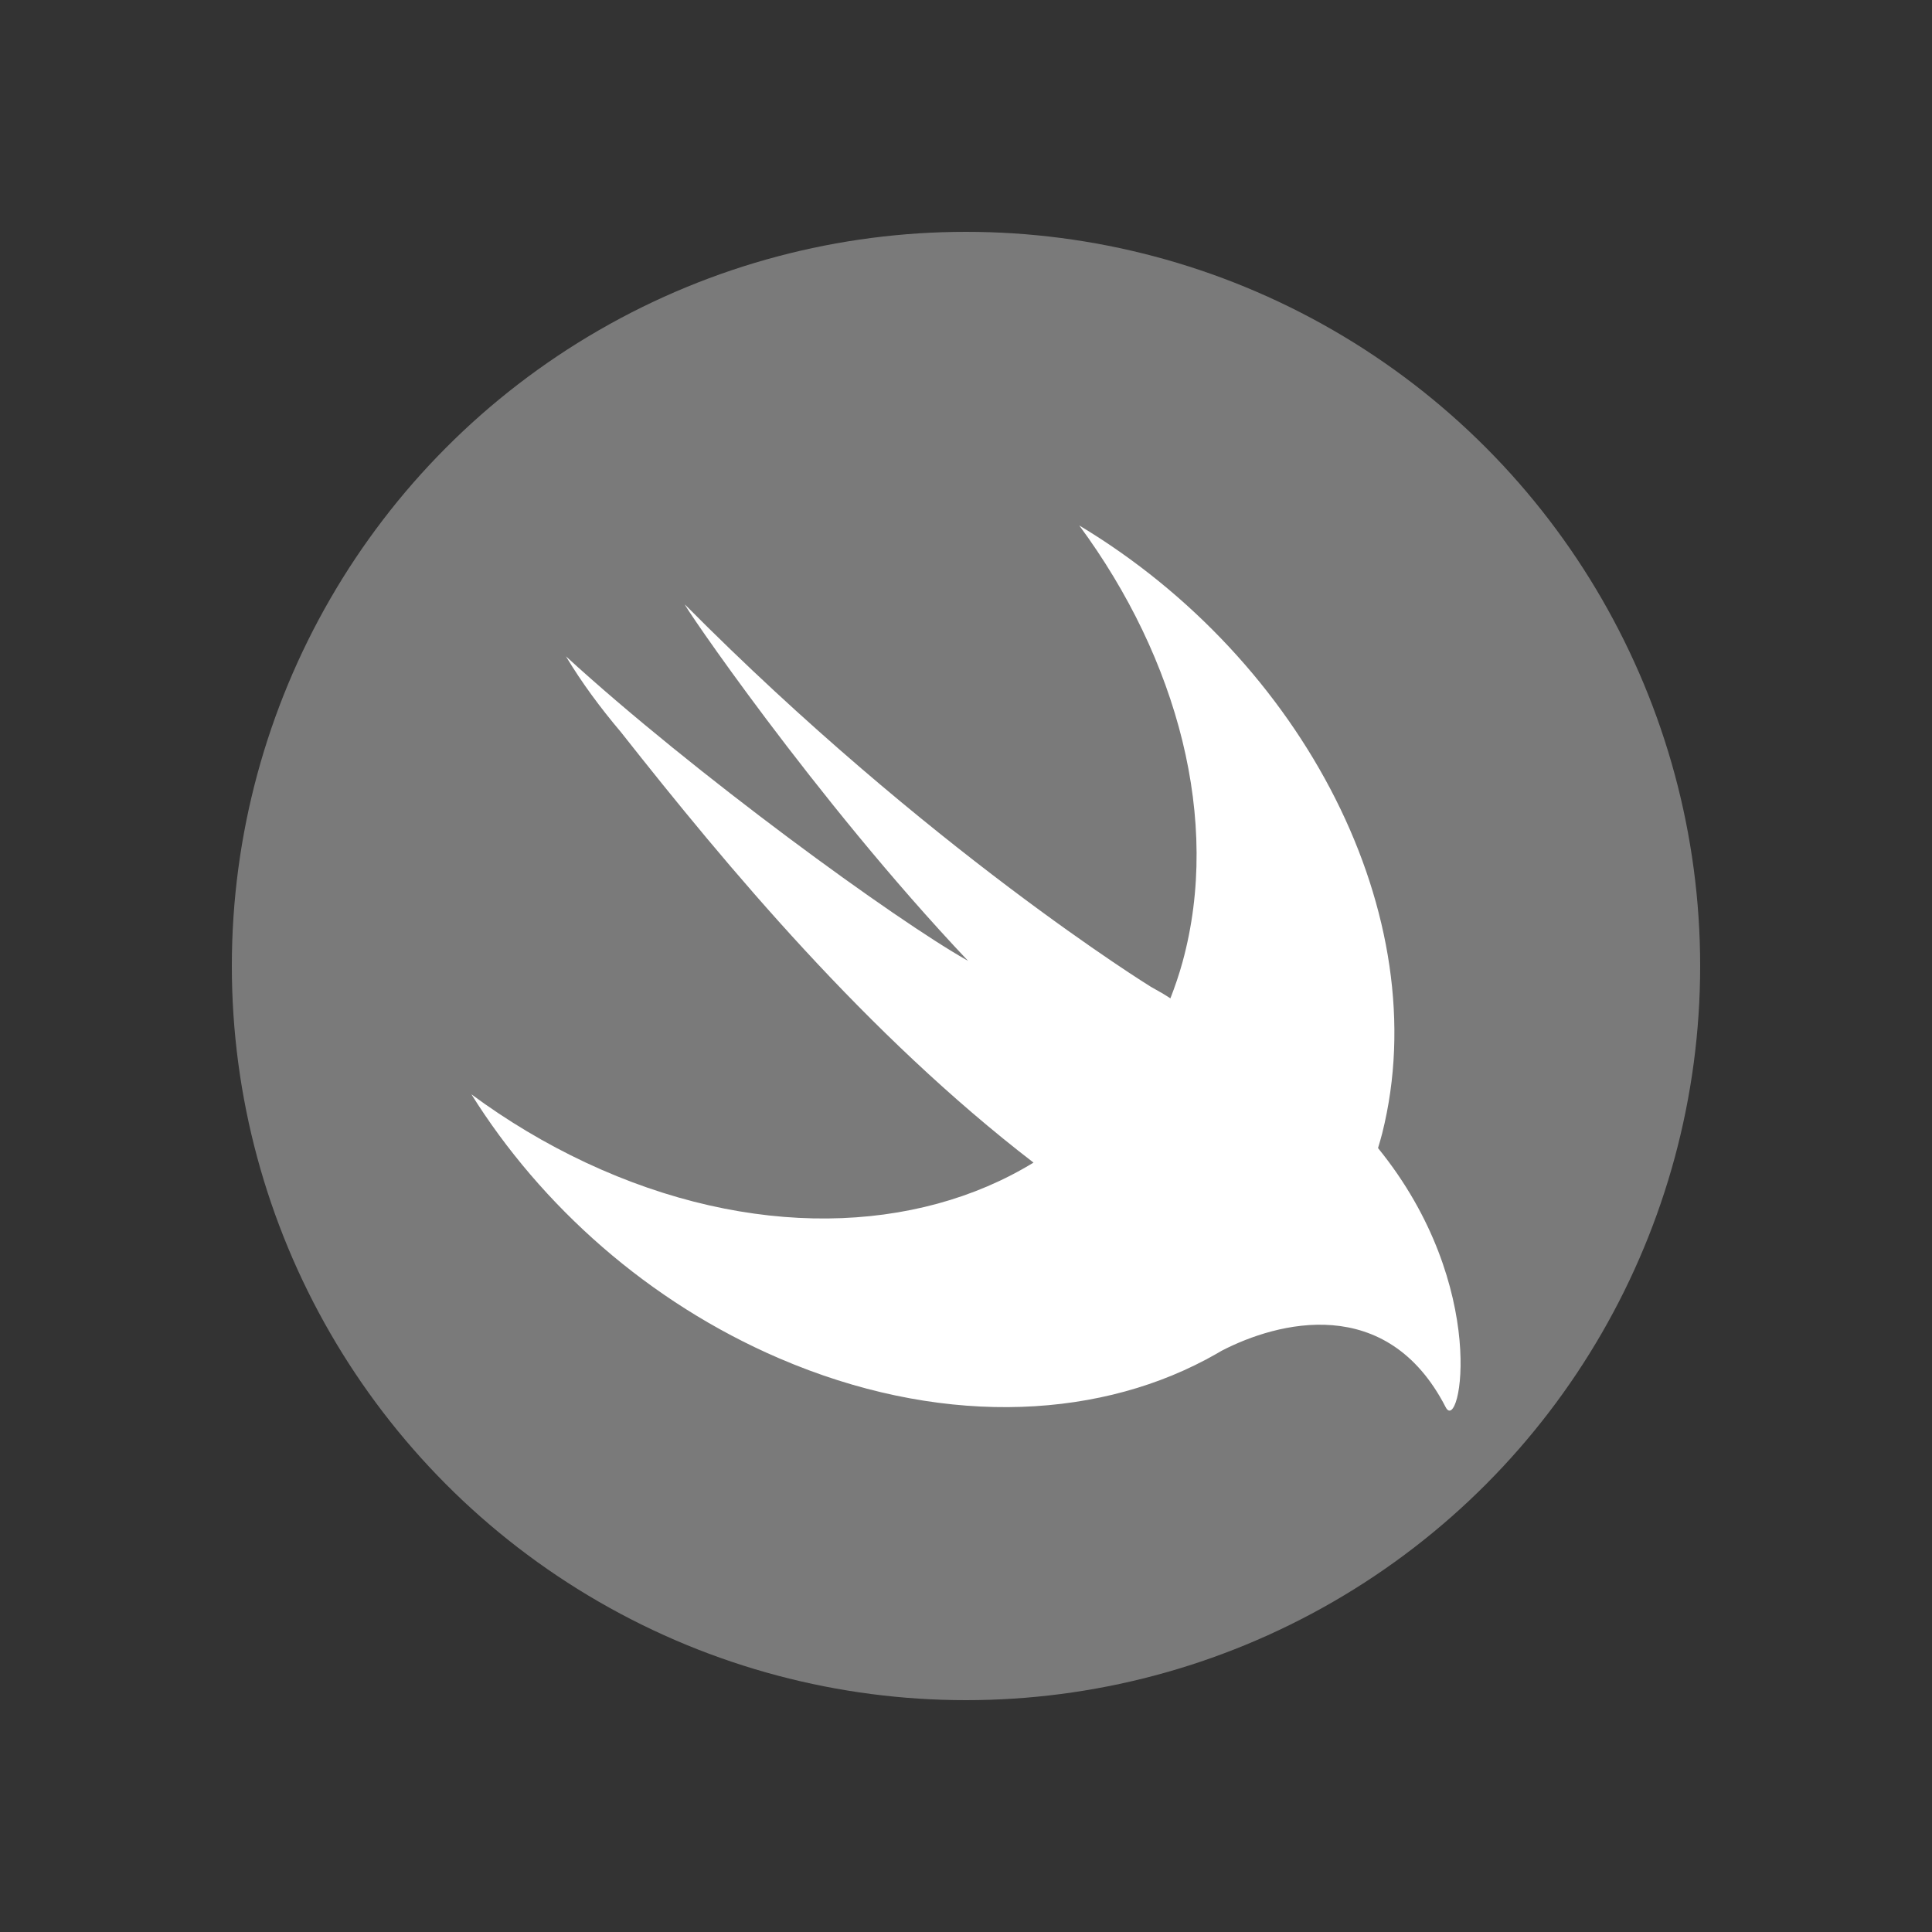 <svg width="250" height="250" viewBox="0 0 250 250" fill="none" xmlns="http://www.w3.org/2000/svg">
<rect x="0" y="0" width="250" height="250" fill="#333333" stroke="none"/>
<circle opacity="0.35" cx="125" cy="125" r="95" fill="white"/>
<path d="M178.328 148.576C178.324 148.571 178.32 148.567 178.316 148.563C178.504 147.924 178.697 147.29 178.861 146.636C185.898 118.599 168.724 85.453 139.661 68C152.397 85.265 158.028 106.178 153.025 124.466C152.579 126.097 152.042 127.663 151.449 129.184C150.806 128.761 149.995 128.281 148.906 127.681C148.906 127.681 119.997 109.831 88.663 78.259C87.841 77.43 105.371 103.315 125.266 124.334C115.893 119.074 89.771 100.068 73.234 84.932C75.266 88.32 77.682 91.583 80.338 94.724C94.148 112.238 112.158 133.847 133.735 150.44C118.575 159.718 97.154 160.439 75.825 150.45C70.55 147.978 65.591 144.995 61 141.606C70.028 156.047 83.933 168.506 100.856 175.78C121.038 184.453 141.107 183.865 156.055 175.922L156.043 175.939C156.111 175.896 156.198 175.849 156.269 175.805C156.883 175.475 157.492 175.139 158.088 174.784C165.269 171.056 179.455 167.274 187.069 182.089C188.933 185.714 192.896 166.501 178.328 148.576Z" fill="white"/>
</svg>
